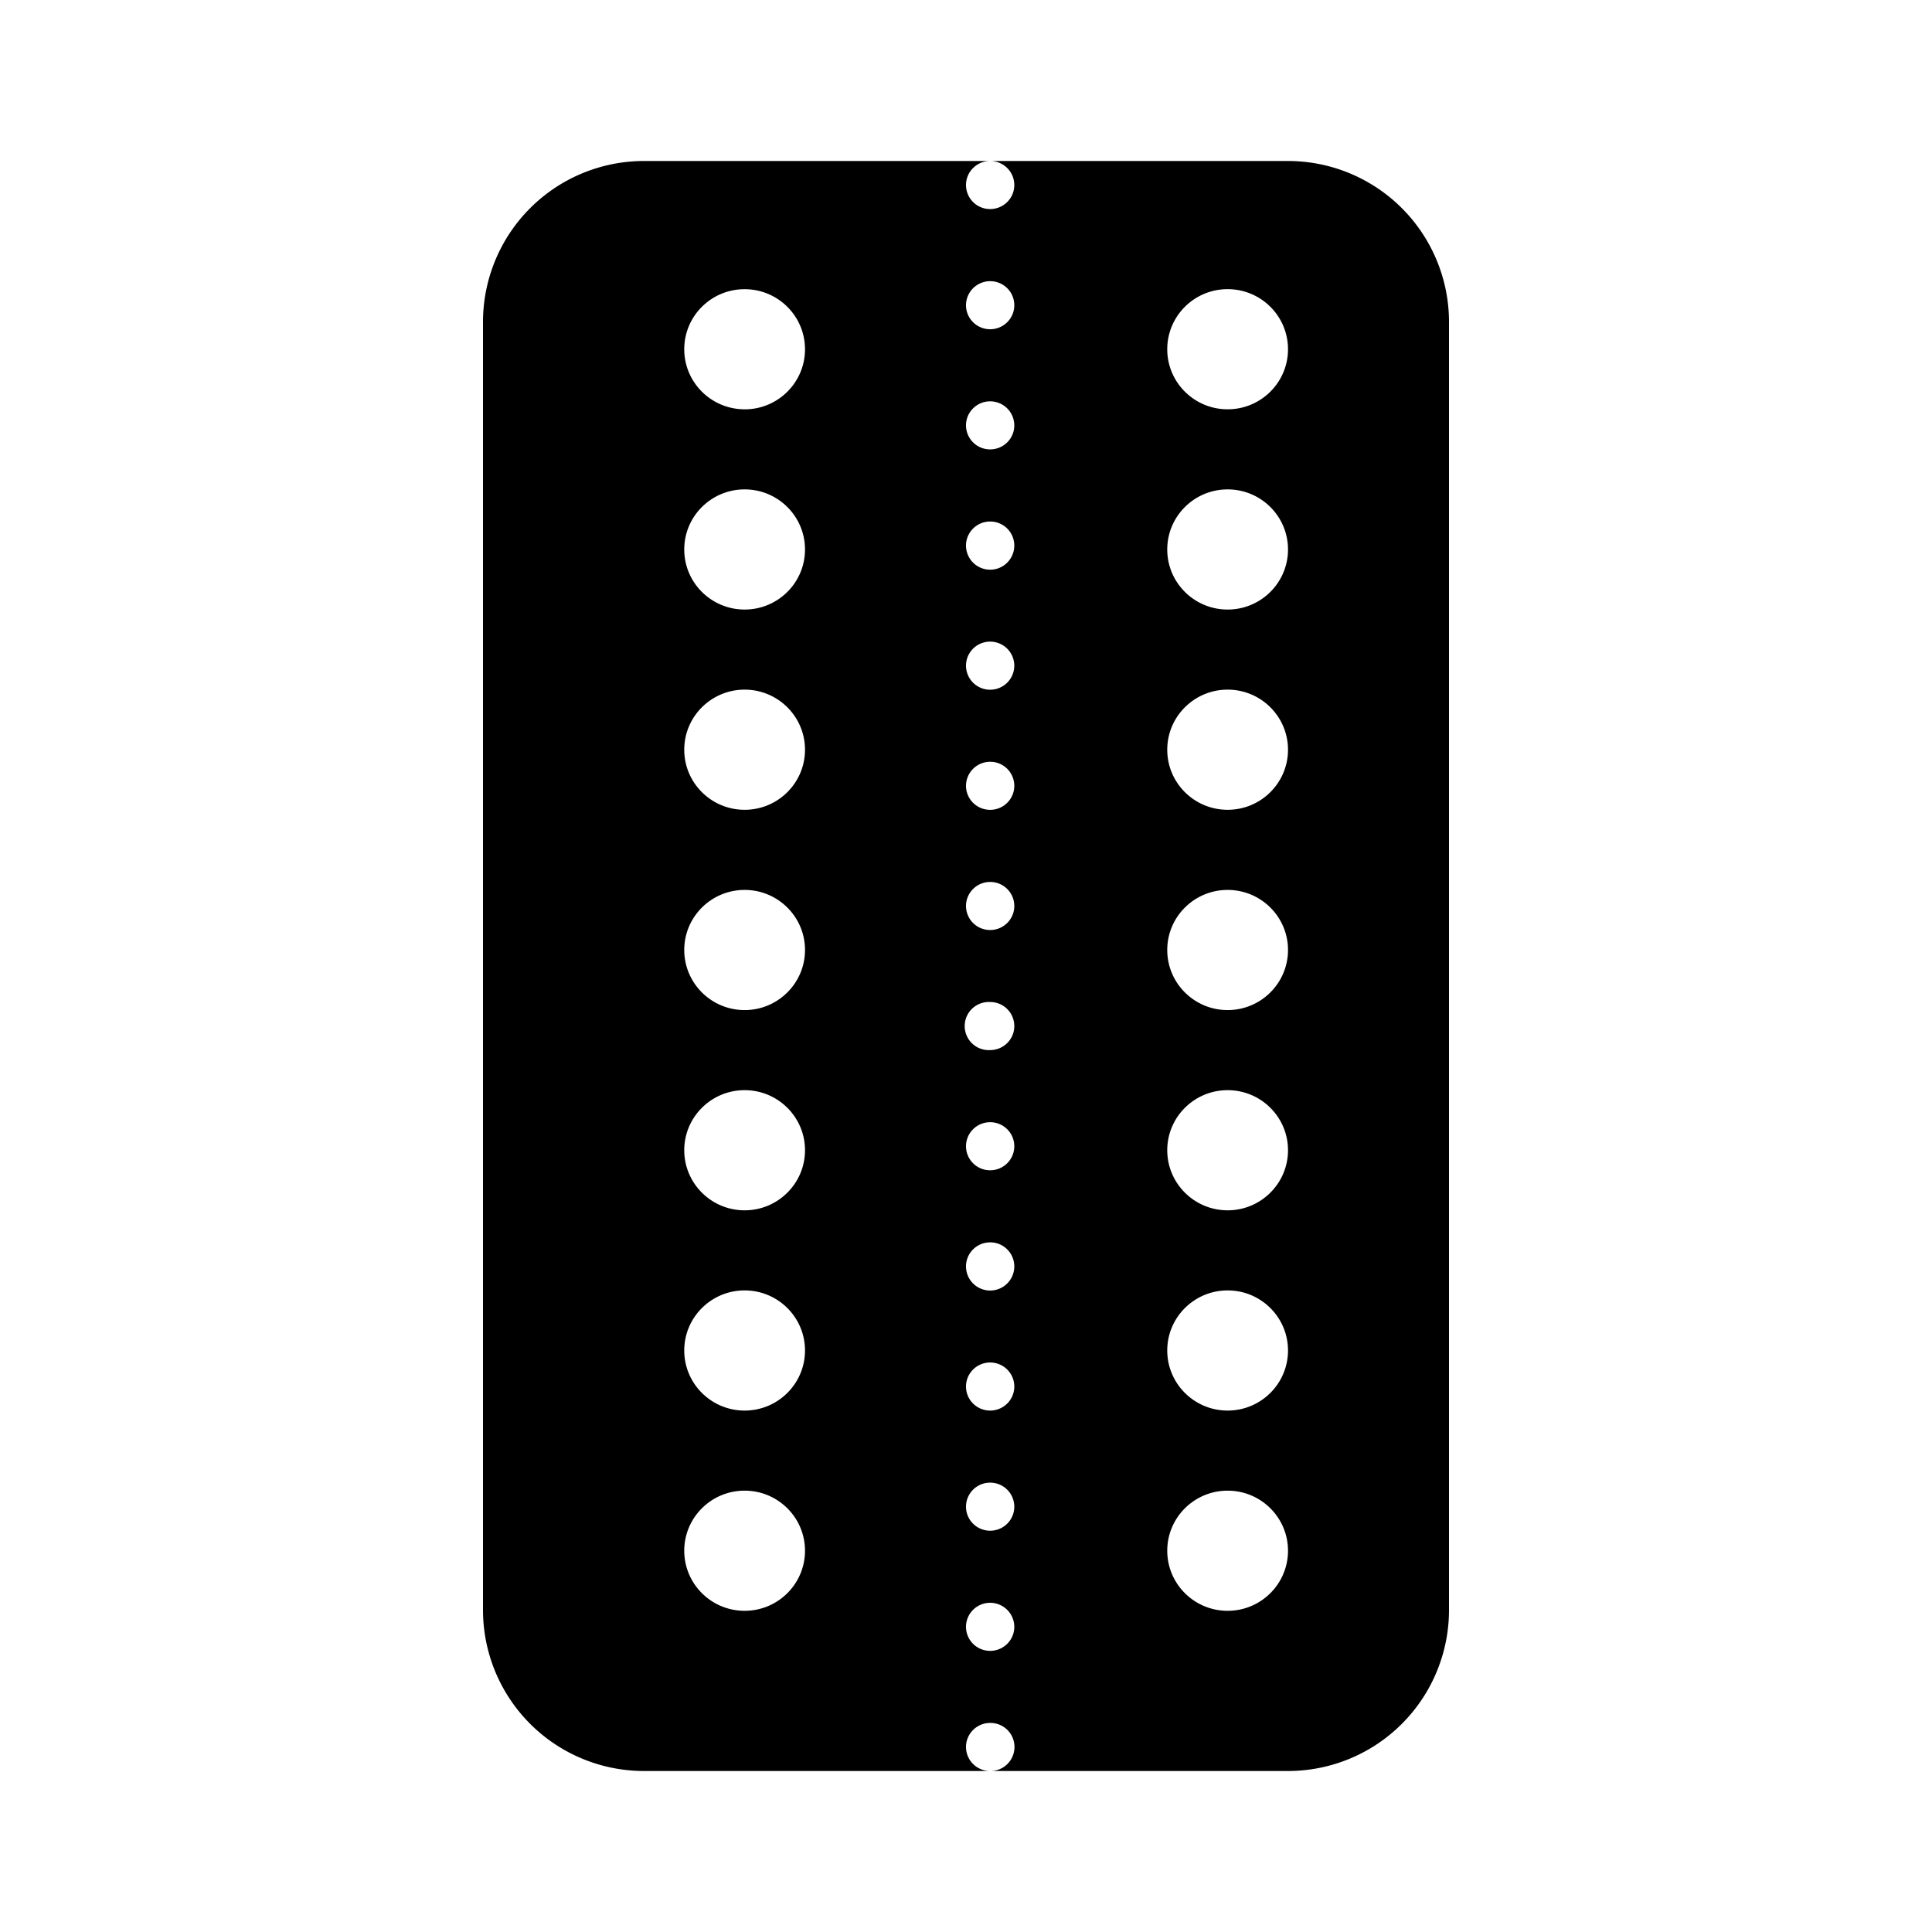 <svg xmlns="http://www.w3.org/2000/svg" width="1em" height="1em" viewBox="0 0 48 48"><path fill="currentColor" fill-rule="evenodd" d="M16 4a4 4 0 0 0-4 4v32a4 4 0 0 0 4 4h8.585a.598.598 0 0 1-.585-.597c0-.33.269-.597.6-.597A.597.597 0 0 1 24.615 44H32a4 4 0 0 0 4-4V8a4 4 0 0 0-4-4h-7.4zm8.6 0c.331 0 .6.267.6.597c0 .33-.269.597-.6.597a.598.598 0 0 1-.6-.597c0-.33.269-.597.6-.597m0 35.821a.6.6 0 0 1 .6.597c0 .33-.269.597-.6.597a.598.598 0 0 1-.6-.597c0-.33.269-.597.6-.597m.6-2.388a.599.599 0 0 0-.6-.597c-.331 0-.6.267-.6.597c0 .33.269.597.6.597c.331 0 .6-.267.6-.597m-.6-3.582c.331 0 .6.267.6.597c0 .33-.269.597-.6.597a.598.598 0 0 1-.6-.597c0-.33.269-.597.6-.597m.6-2.388a.598.598 0 0 0-.6-.597c-.331 0-.6.267-.6.597a.6.6 0 0 0 1.2 0m-.6-3.582c.331 0 .6.267.6.597c0 .33-.269.597-.6.597a.598.598 0 0 1-.6-.597c0-.33.269-.597.6-.597m.6-2.389a.598.598 0 0 0-.6-.597a.598.598 0 1 0 0 1.194c.331 0 .6-.267.6-.596m-.6-3.581c.331 0 .6.267.6.597c0 .33-.269.597-.6.597a.598.598 0 0 1-.6-.597c0-.33.269-.597.6-.597m.6-2.389a.598.598 0 0 0-.6-.597a.6.6 0 0 0-.6.597c0 .33.269.597.6.597c.331 0 .6-.267.6-.597m-.6-3.582a.6.6 0 0 1 .6.597a.6.6 0 0 1-.6.598a.599.599 0 0 1-.6-.598c0-.33.269-.597.6-.597m.6-2.387a.598.598 0 0 0-.6-.597c-.331 0-.6.267-.6.597a.6.6 0 0 0 1.2 0m-.6-3.583a.6.6 0 0 1 .6.597c0 .33-.269.597-.6.597a.598.598 0 0 1-.6-.597c0-.33.269-.597.6-.597m.6-2.388a.598.598 0 0 0-.6-.597a.6.6 0 0 0-.6.597c0 .33.269.597.6.597c.331 0 .6-.267.6-.597m-6.7 2.587c.828 0 1.5-.668 1.5-1.492c0-.825-.672-1.493-1.5-1.493S17 7.852 17 8.677c0 .824.672 1.492 1.5 1.492m1.5 3.483c0 .824-.672 1.492-1.5 1.492s-1.5-.668-1.5-1.492c0-.825.672-1.493 1.5-1.493s1.5.668 1.5 1.493m-1.5 6.467c.828 0 1.5-.668 1.5-1.492s-.672-1.493-1.5-1.493s-1.5.669-1.5 1.493c0 .824.672 1.492 1.5 1.492m1.5 3.483c0 .824-.672 1.493-1.5 1.493s-1.5-.669-1.5-1.493c0-.824.672-1.492 1.5-1.492s1.5.668 1.5 1.492m-1.5 6.468c.828 0 1.5-.669 1.5-1.493c0-.824-.672-1.492-1.5-1.492s-1.5.668-1.5 1.492s.672 1.493 1.5 1.493m1.5 3.482c0 .825-.672 1.493-1.5 1.493s-1.5-.668-1.5-1.493c0-.824.672-1.492 1.5-1.492s1.5.668 1.5 1.492m-1.5 6.468c.828 0 1.5-.668 1.5-1.493c0-.824-.672-1.492-1.5-1.492s-1.5.668-1.5 1.492c0 .825.672 1.493 1.5 1.493M32 8.677c0 .824-.672 1.492-1.5 1.492S29 9.501 29 8.677c0-.825.672-1.493 1.5-1.493s1.5.668 1.5 1.493m-1.5 6.467c.828 0 1.5-.668 1.5-1.492c0-.825-.672-1.493-1.5-1.493s-1.5.668-1.5 1.493c0 .824.672 1.492 1.5 1.492m1.5 3.483c0 .824-.672 1.492-1.5 1.492s-1.5-.668-1.5-1.492s.672-1.493 1.5-1.493s1.5.669 1.5 1.493m-1.5 6.468c.828 0 1.5-.669 1.5-1.493c0-.824-.672-1.492-1.5-1.492s-1.5.668-1.5 1.492s.672 1.493 1.5 1.493m1.5 3.482c0 .824-.672 1.493-1.5 1.493S29 29.4 29 28.577c0-.824.672-1.492 1.5-1.492s1.5.668 1.5 1.492m-1.5 6.468c.828 0 1.5-.668 1.5-1.493c0-.824-.672-1.492-1.5-1.492s-1.5.668-1.5 1.492c0 .825.672 1.493 1.5 1.493m1.5 3.482c0 .825-.672 1.493-1.5 1.493s-1.5-.668-1.5-1.493c0-.824.672-1.492 1.5-1.492s1.5.668 1.5 1.492" clip-rule="evenodd"/></svg>